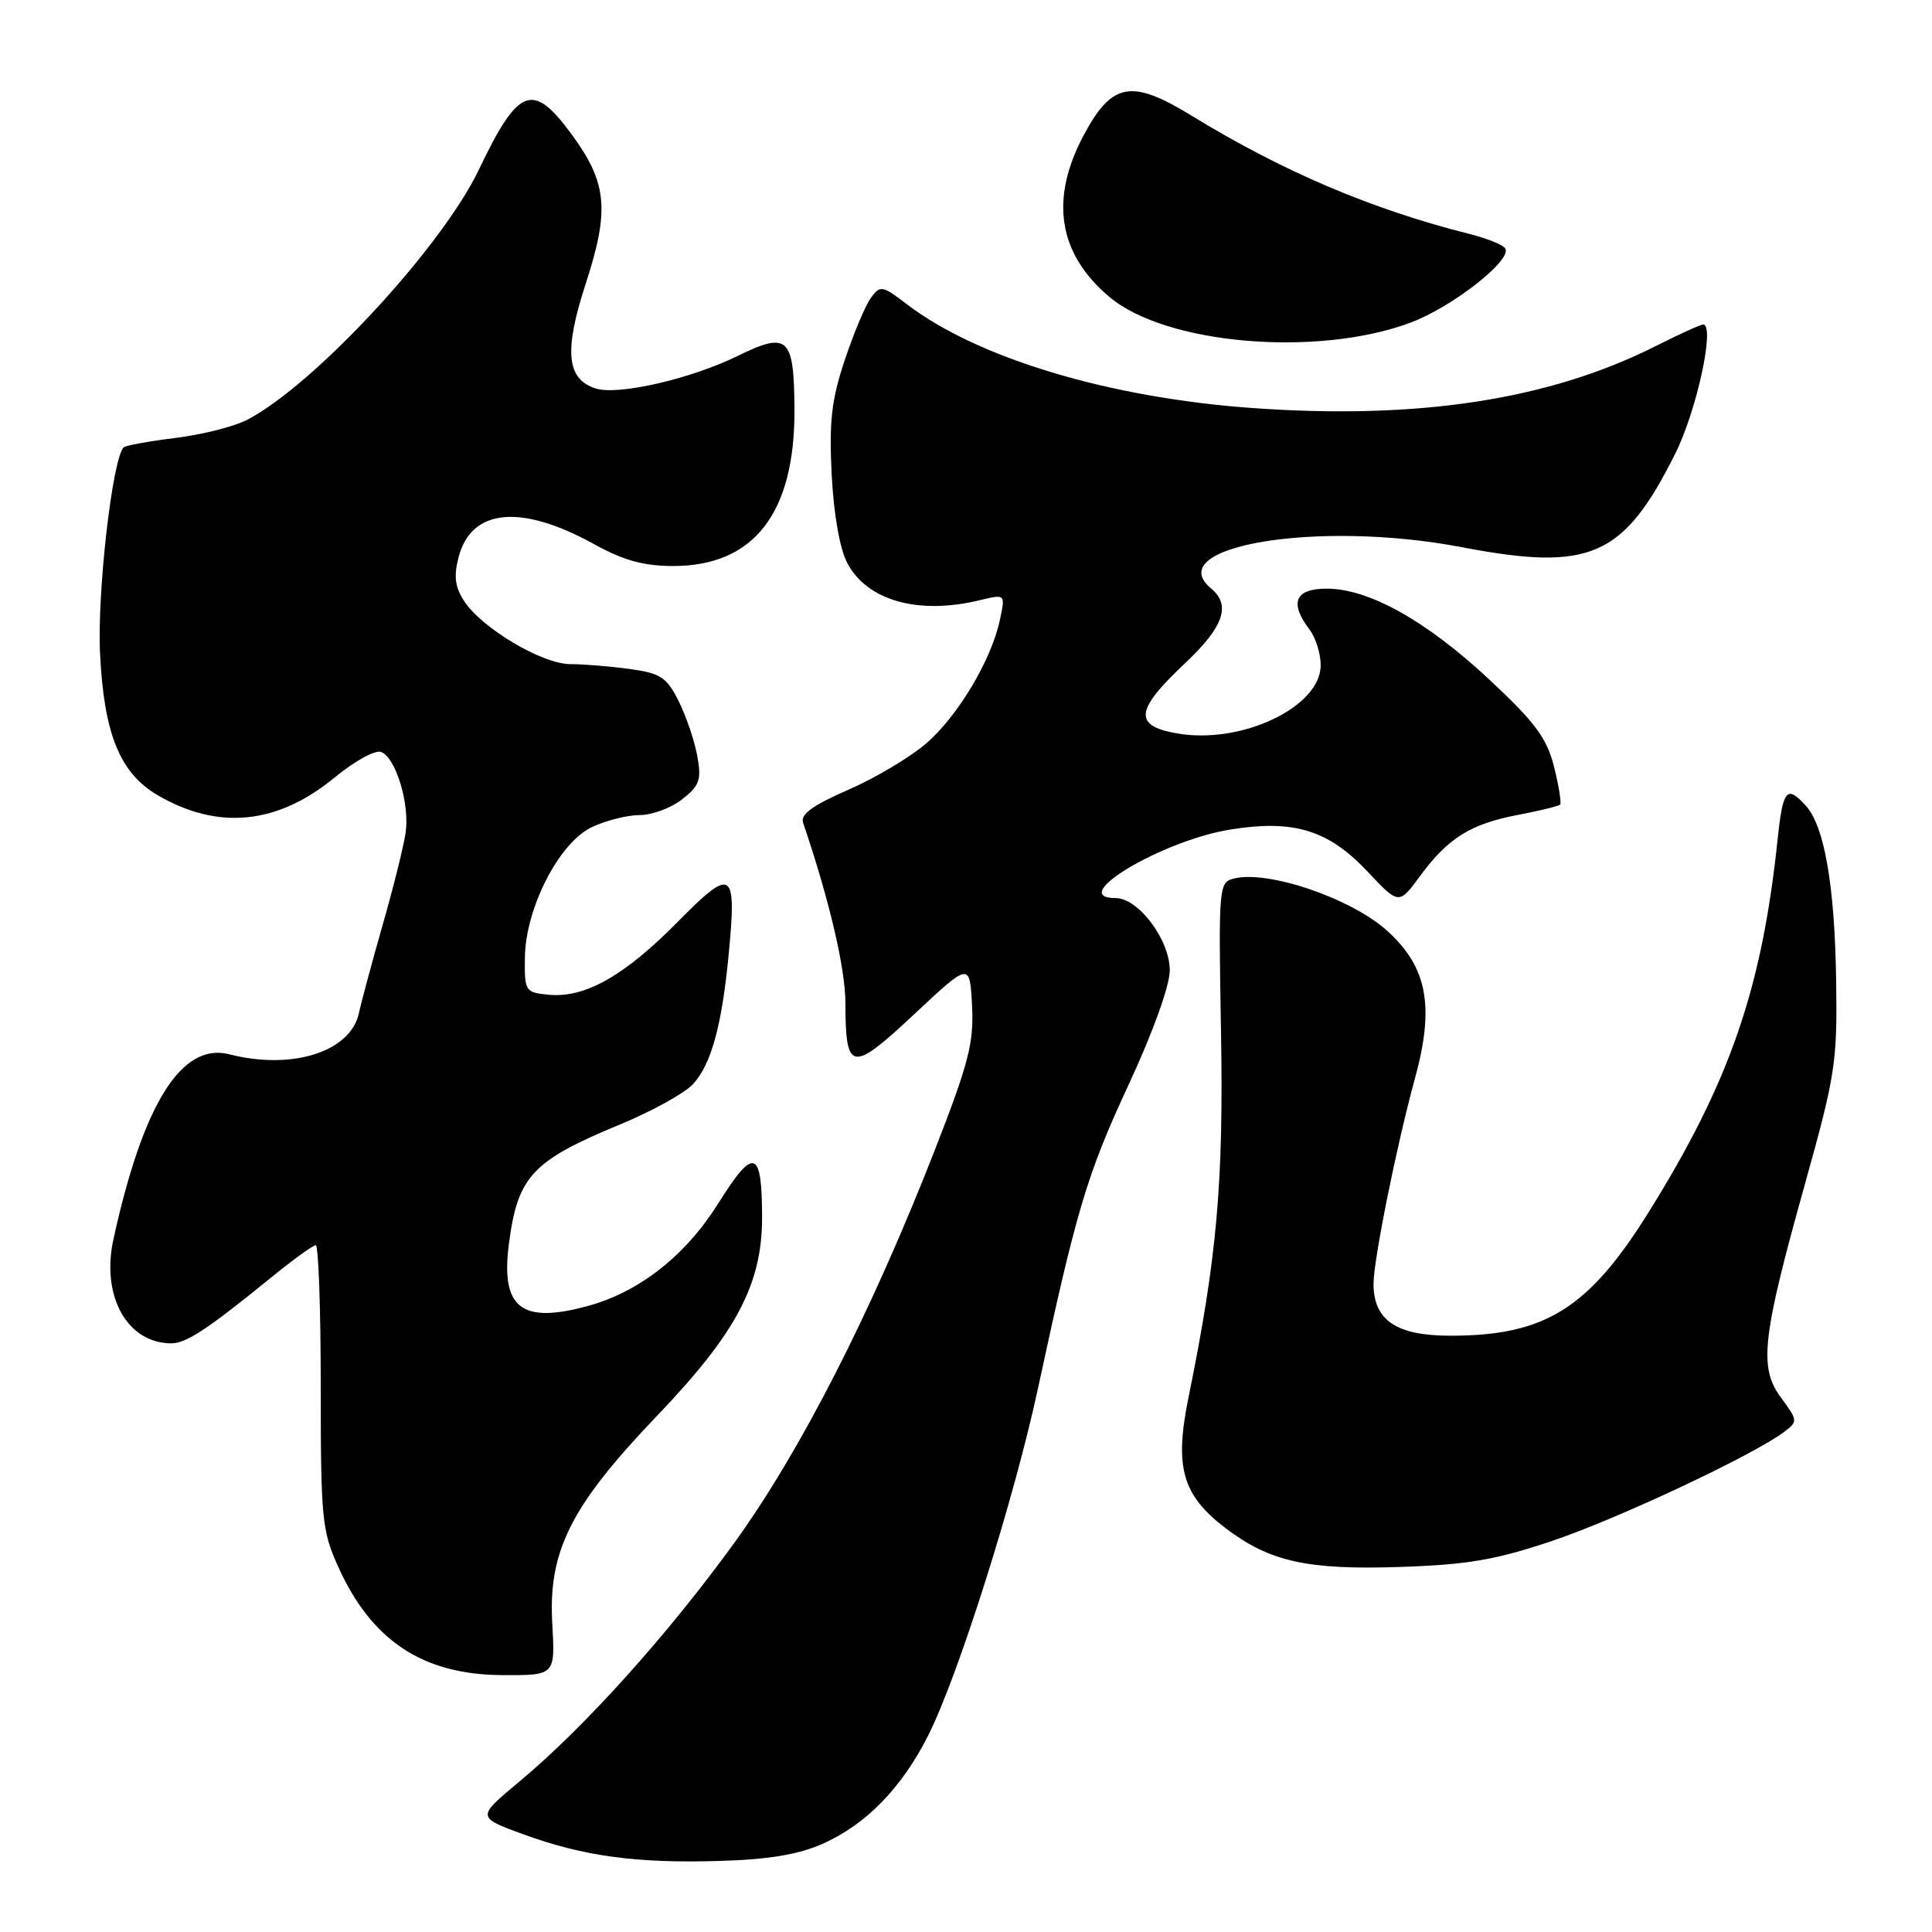 <?xml version="1.0" encoding="UTF-8" standalone="no"?>
<!DOCTYPE svg PUBLIC "-//W3C//DTD SVG 1.1//EN" "http://www.w3.org/Graphics/SVG/1.1/DTD/svg11.dtd" >
<svg xmlns="http://www.w3.org/2000/svg" xmlns:xlink="http://www.w3.org/1999/xlink" version="1.1" viewBox="0 0 256 256">
 <g >
 <path fill="currentColor"
d=" M 109.01 244.31 C 114.76 241.75 119.46 236.93 122.97 230.00 C 126.94 222.15 134.38 198.64 137.53 184.00 C 142.60 160.41 144.04 155.58 149.52 143.79 C 152.79 136.75 155.00 130.60 155.00 128.57 C 155.00 124.54 150.85 119.00 147.83 119.00 C 141.21 119.00 153.95 111.38 163.02 109.92 C 171.44 108.56 176.01 109.97 181.22 115.50 C 185.36 119.90 185.36 119.90 188.18 116.06 C 191.88 111.03 194.89 109.16 201.18 107.97 C 204.02 107.43 206.51 106.82 206.72 106.61 C 206.92 106.41 206.56 104.16 205.92 101.61 C 204.96 97.79 203.44 95.74 197.37 90.07 C 189.01 82.26 181.39 78.00 175.80 78.00 C 171.59 78.00 170.81 79.85 173.53 83.44 C 174.34 84.51 175.00 86.62 175.00 88.14 C 175.00 93.69 164.49 98.68 155.96 97.18 C 150.15 96.16 150.39 94.12 157.06 87.85 C 162.13 83.07 163.14 80.19 160.50 78.00 C 153.69 72.35 174.67 68.87 193.66 72.50 C 210.72 75.76 215.11 73.84 221.98 60.11 C 224.84 54.38 227.30 43.00 225.67 43.00 C 225.33 43.00 222.46 44.31 219.28 45.91 C 205.22 52.98 187.91 55.63 166.00 54.07 C 147.02 52.72 129.56 47.48 120.17 40.32 C 116.89 37.81 116.64 37.77 115.39 39.48 C 114.66 40.48 113.10 44.20 111.92 47.75 C 110.18 52.98 109.85 55.86 110.20 62.86 C 110.47 68.15 111.27 72.71 112.27 74.61 C 114.90 79.60 121.71 81.51 129.86 79.52 C 133.22 78.71 133.22 78.71 132.50 82.10 C 131.37 87.46 126.91 94.92 122.68 98.55 C 120.54 100.38 115.89 103.14 112.34 104.68 C 107.70 106.70 106.04 107.91 106.41 109.00 C 109.89 119.24 112.00 128.25 112.02 132.86 C 112.04 142.07 112.80 142.19 121.14 134.39 C 128.50 127.50 128.50 127.50 128.80 133.23 C 129.06 138.15 128.37 140.82 123.93 152.23 C 115.48 173.88 106.04 192.38 97.24 204.52 C 88.34 216.78 77.42 228.90 68.83 236.06 C 63.15 240.79 63.15 240.79 69.33 243.05 C 77.33 245.97 84.38 246.93 95.51 246.58 C 101.87 246.39 105.85 245.72 109.01 244.31 Z  M 73.18 215.16 C 72.63 205.49 75.62 199.56 87.11 187.55 C 97.60 176.58 101.01 170.11 100.98 161.22 C 100.96 152.26 99.89 151.93 95.19 159.43 C 90.86 166.34 84.81 171.12 78.03 173.01 C 69.05 175.50 66.30 173.34 67.45 164.69 C 68.62 155.85 70.54 153.80 82.15 149.00 C 86.36 147.26 90.71 144.86 91.81 143.67 C 94.25 141.04 95.66 135.88 96.57 126.30 C 97.62 115.18 97.03 114.82 89.75 122.20 C 82.74 129.31 77.49 132.27 72.72 131.81 C 69.60 131.51 69.50 131.36 69.55 126.91 C 69.63 120.33 74.07 111.67 78.42 109.60 C 80.28 108.72 83.14 108.00 84.77 108.00 C 86.40 108.00 88.93 107.06 90.39 105.91 C 92.71 104.09 92.97 103.33 92.39 100.16 C 92.03 98.15 90.91 94.88 89.92 92.89 C 88.33 89.72 87.53 89.21 83.41 88.64 C 80.83 88.29 77.30 88.00 75.56 88.00 C 71.86 88.00 63.86 83.25 61.51 79.66 C 60.29 77.80 60.11 76.36 60.76 73.84 C 62.44 67.37 69.01 66.74 78.73 72.11 C 82.65 74.27 85.30 75.00 89.23 75.00 C 99.94 74.99 105.36 67.95 105.27 54.16 C 105.21 44.63 104.42 43.89 97.71 47.18 C 91.53 50.21 81.90 52.42 78.95 51.48 C 75.06 50.25 74.70 46.53 77.62 37.56 C 80.76 27.93 80.45 24.30 75.94 18.07 C 70.63 10.74 68.74 11.41 63.48 22.43 C 58.57 32.73 41.61 51.05 32.74 55.63 C 31.03 56.52 26.76 57.60 23.24 58.03 C 19.72 58.47 16.64 59.03 16.39 59.27 C 14.89 60.77 12.85 78.58 13.26 86.66 C 13.78 97.26 15.90 102.45 20.88 105.36 C 28.93 110.06 36.80 109.26 44.42 102.96 C 46.99 100.84 49.73 99.34 50.50 99.64 C 52.44 100.38 54.30 106.49 53.75 110.32 C 53.50 112.07 52.14 117.55 50.72 122.50 C 49.31 127.45 47.88 132.73 47.56 134.24 C 46.45 139.37 38.73 141.83 30.39 139.70 C 24.06 138.08 18.95 146.26 15.02 164.26 C 13.39 171.77 16.87 178.00 22.71 178.00 C 24.67 178.00 27.56 176.09 35.96 169.25 C 38.83 166.91 41.48 165.00 41.84 165.00 C 42.20 165.00 42.50 173.44 42.50 183.75 C 42.50 201.21 42.66 202.85 44.82 207.62 C 49.25 217.42 56.03 221.90 66.53 221.96 C 73.57 222.00 73.57 222.00 73.18 215.16 Z  M 205.69 204.17 C 214.39 201.24 232.28 192.83 236.40 189.74 C 238.24 188.35 238.23 188.23 236.00 185.21 C 233.03 181.19 233.46 177.30 239.17 156.87 C 243.19 142.49 243.46 140.76 243.30 130.00 C 243.12 117.39 241.75 109.49 239.29 106.77 C 236.76 103.97 236.24 104.59 235.54 111.25 C 233.46 131.05 229.19 143.39 218.45 160.63 C 210.50 173.38 204.74 176.98 192.25 176.99 C 185.04 177.00 182.00 174.96 182.00 170.11 C 182.00 166.94 185.08 151.67 187.46 143.00 C 190.11 133.39 189.15 128.19 183.85 123.37 C 179.10 119.05 168.04 115.27 163.50 116.41 C 161.50 116.91 161.45 117.43 161.79 136.71 C 162.14 156.73 161.26 166.65 157.48 185.18 C 155.60 194.40 156.64 198.10 162.37 202.47 C 168.22 206.93 173.20 208.04 185.50 207.63 C 194.50 207.33 198.17 206.70 205.69 204.17 Z  M 186.88 42.76 C 192.42 40.70 200.40 34.45 199.45 32.92 C 199.16 32.44 197.02 31.58 194.71 31.00 C 181.77 27.75 169.94 22.71 157.86 15.31 C 149.94 10.45 147.35 10.92 143.63 17.85 C 139.06 26.38 140.20 33.62 147.01 39.35 C 154.49 45.65 174.52 47.36 186.88 42.76 Z "/>
</g>
</svg>